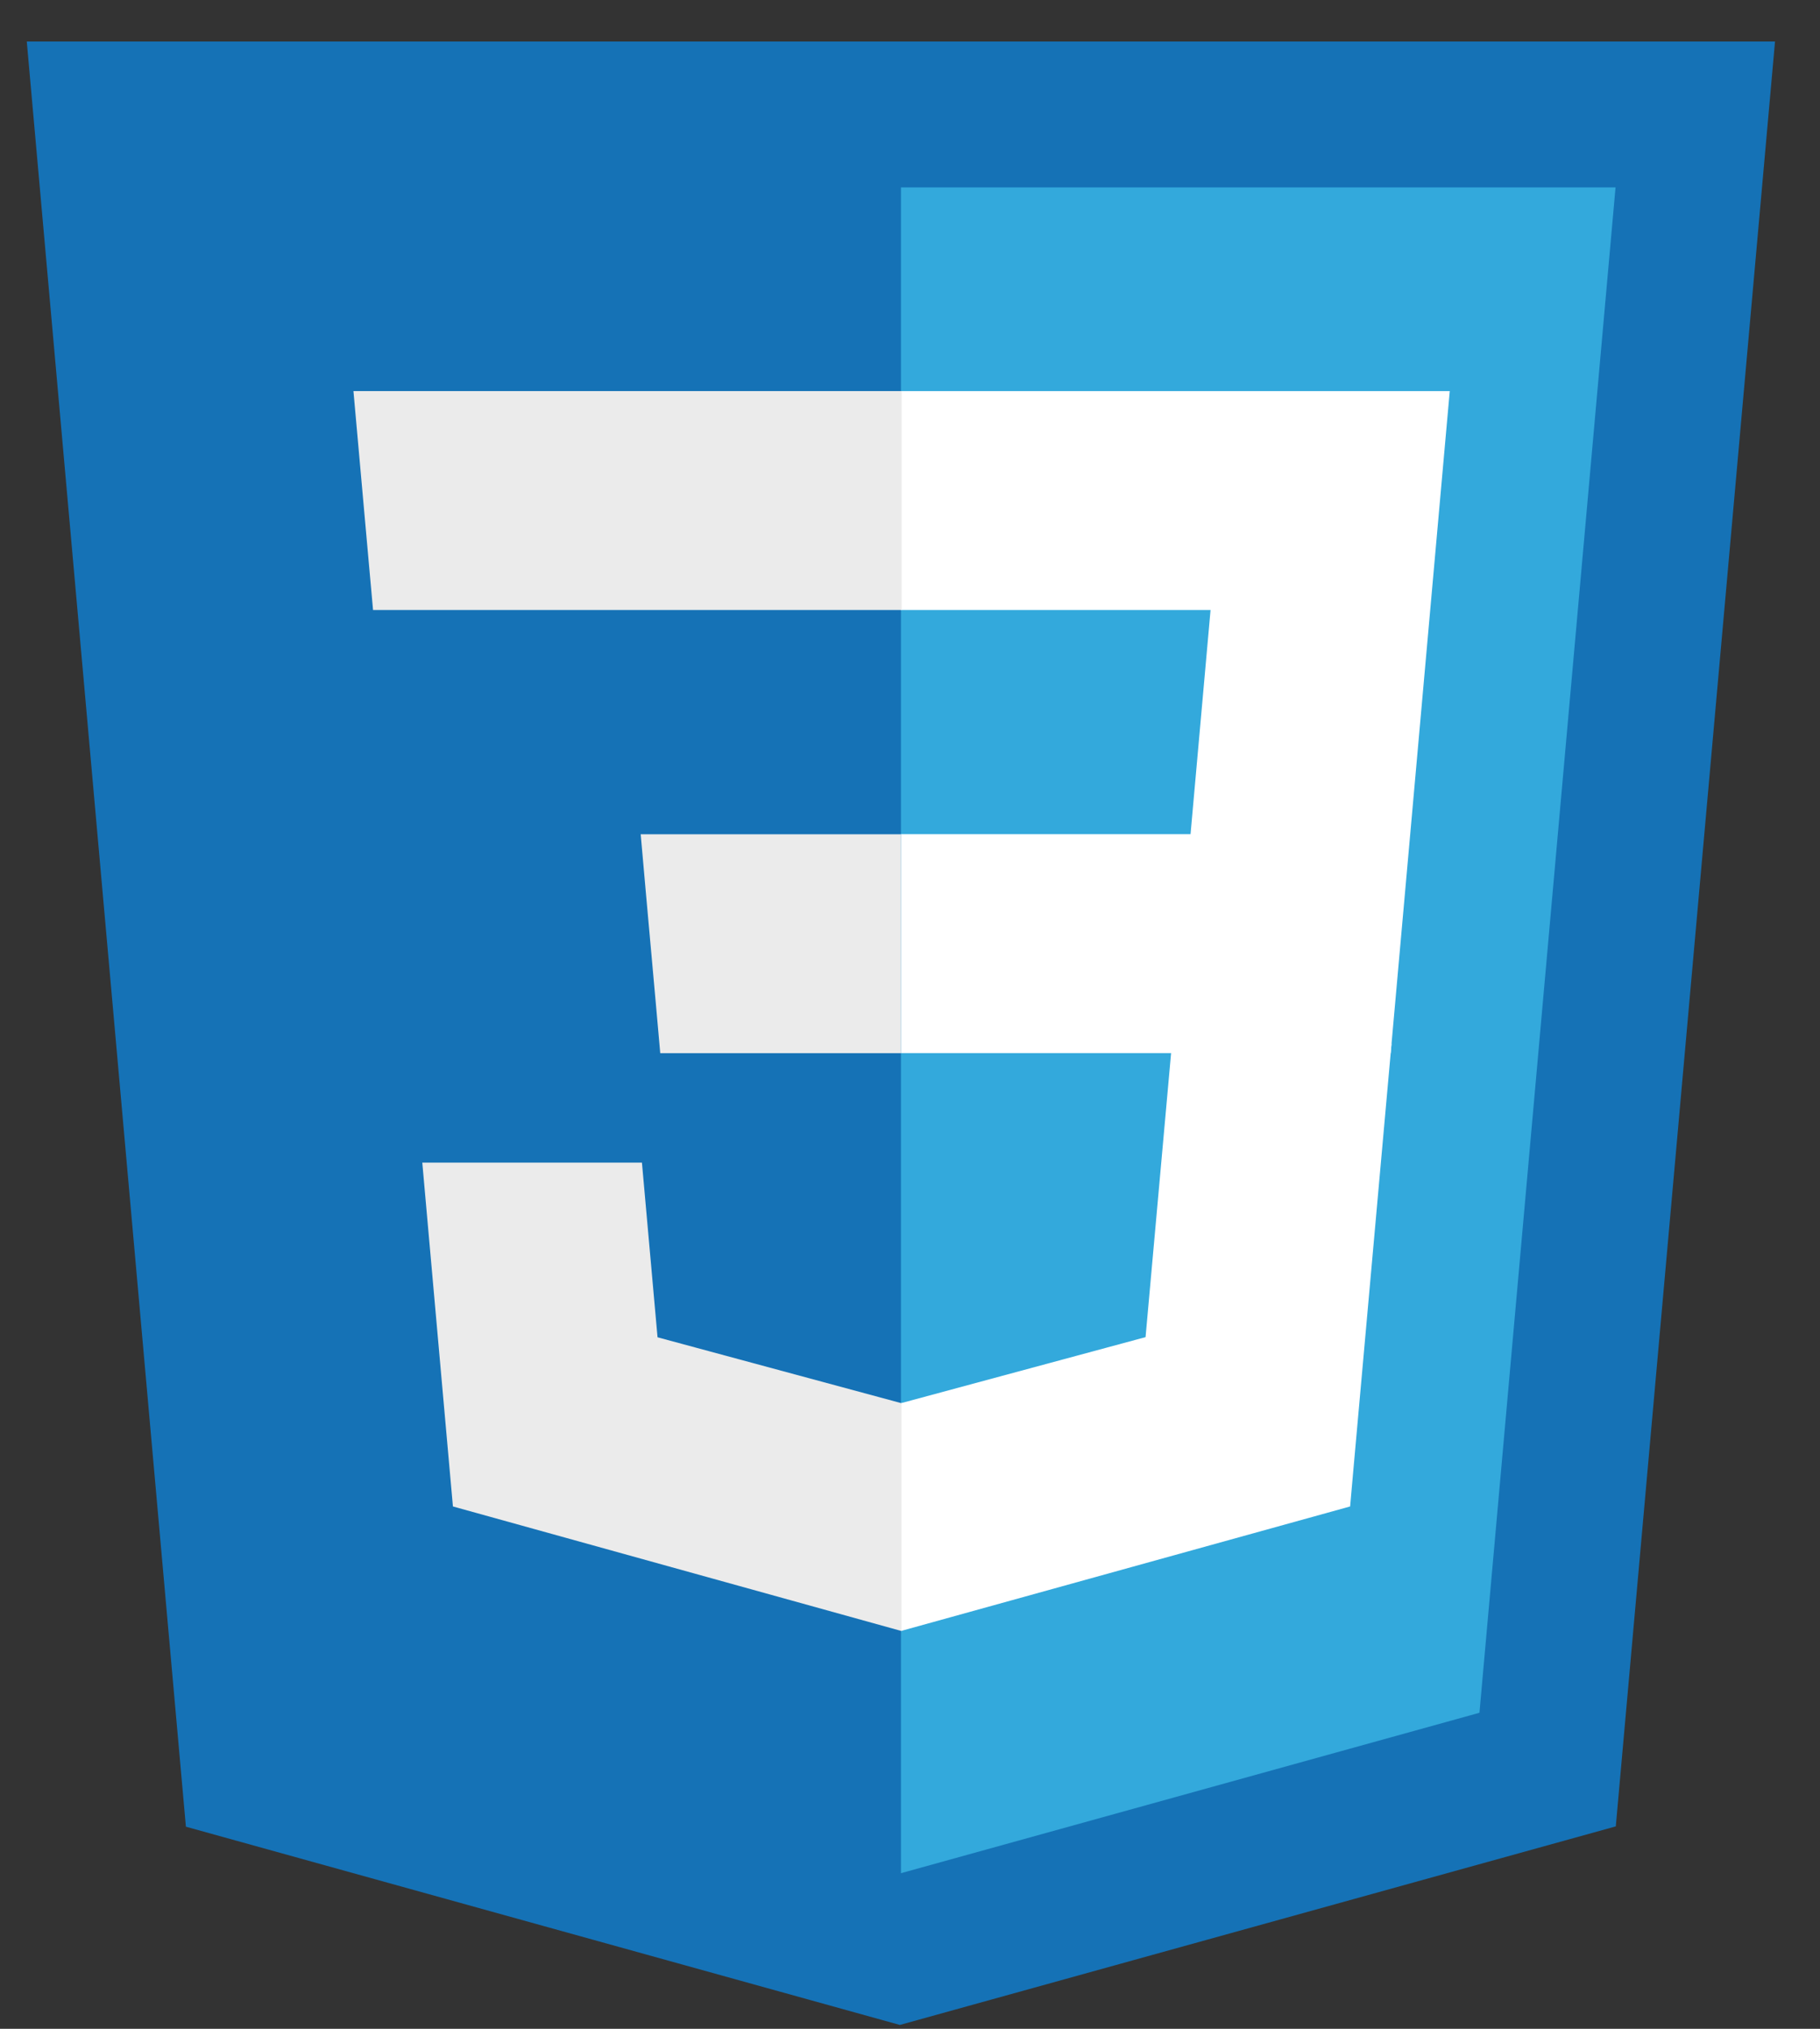 <svg width="35" height="39" viewBox="0 0 35 39" fill="none" xmlns="http://www.w3.org/2000/svg">
<rect x="0" y="0" width="35" height="39" fill="#333333" stroke="none"/>
<g id="Group 32">
<path id="Vector" d="M3.575 35.115L0.515 0.798H34.135L31.073 35.109L17.305 38.926L3.575 35.115Z" fill="#1572B6"/>
<path id="Vector_2" d="M17.326 36.009L28.451 32.925L31.068 3.603H17.326V36.009Z" fill="#33A9DC"/>
<path id="Vector_3" d="M17.326 16.036H22.895L23.28 11.726H17.326V7.518H27.88L27.779 8.647L26.744 20.245H17.326V16.036Z" fill="white"/>
<path id="Vector_4" d="M17.351 26.967L17.332 26.973L12.645 25.707L12.345 22.35H8.121L8.71 28.959L17.331 31.352L17.351 31.346V26.967Z" fill="#EBEBEB"/>
<path id="Vector_5" d="M22.537 20.067L22.03 25.704L17.336 26.971V31.35L25.964 28.959L26.027 28.247L26.76 20.067H22.537Z" fill="white"/>
<path id="Vector_6" d="M17.34 7.518V11.726H7.174L7.089 10.781L6.898 8.647L6.797 7.518H17.34ZM17.326 16.037V20.246H12.697L12.613 19.3L12.421 17.166L12.321 16.037H17.326Z" fill="#EBEBEB"/>
</g>
</svg>
